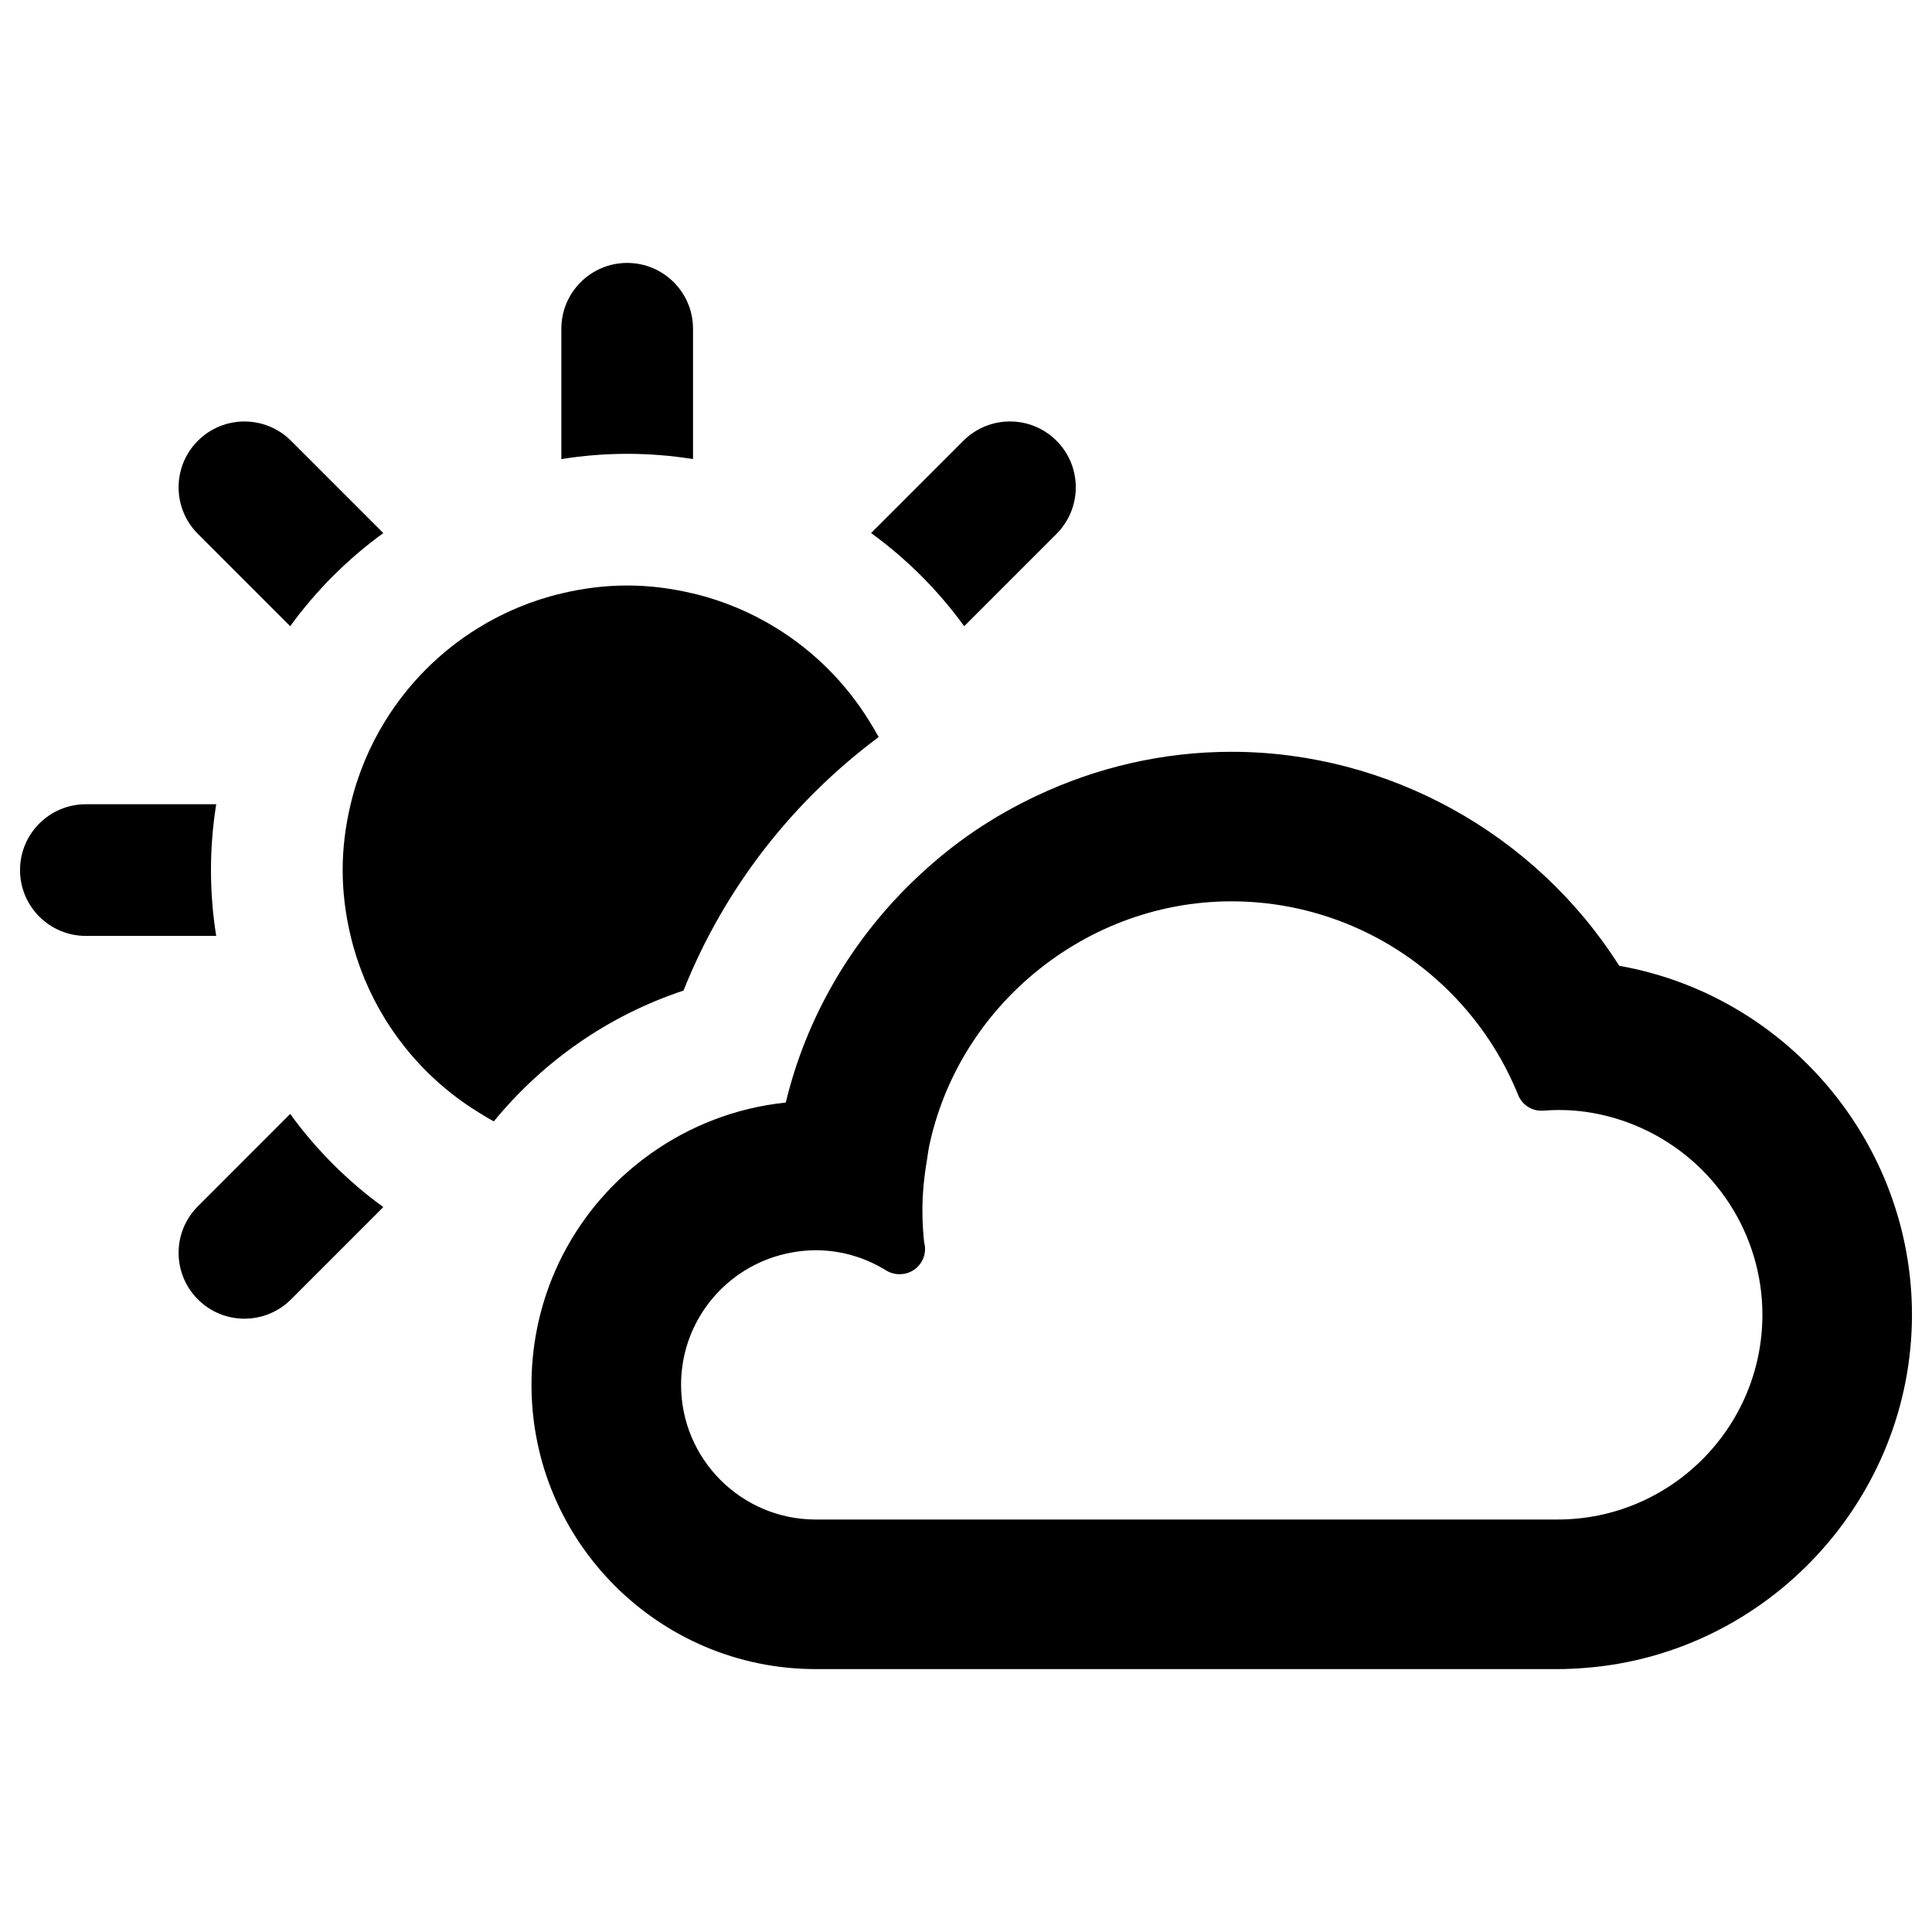 <svg xmlns="http://www.w3.org/2000/svg" xmlns:xlink="http://www.w3.org/1999/xlink" version="1.1" x="0px" y="0px" viewBox="0 0 100 100" enable-background="new 0 0 100 100" xml:space="preserve"><g><path d="M35.871,23.762v-6.745c0-1.882-1.525-3.408-3.408-3.408c-1.881,0-3.408,1.526-3.408,3.408v6.745   c1.111-0.177,2.25-0.272,3.408-0.272C33.623,23.49,34.762,23.584,35.871,23.762z"></path><path d="M49.906,32.412l4.779-4.779c1.33-1.331,1.33-3.489,0-4.82s-3.488-1.331-4.82,0l-4.777,4.778   C46.938,28.933,48.564,30.562,49.906,32.412z"></path><path d="M15.02,32.412c1.344-1.85,2.971-3.478,4.82-4.82l-4.777-4.778c-1.332-1.331-3.49-1.331-4.82,0   c-1.332,1.331-1.332,3.489,0,4.82L15.02,32.412z"></path><path d="M4.445,48.443h6.746c-0.178-1.111-0.271-2.248-0.271-3.408s0.094-2.297,0.271-3.408H4.445   c-1.883,0-3.408,1.526-3.408,3.408S2.562,48.443,4.445,48.443z"></path><path d="M15.02,57.657l-4.777,4.78c-1.332,1.33-1.332,3.489,0,4.819c0.664,0.666,1.537,0.999,2.41,0.999   c0.871,0,1.744-0.333,2.41-0.999l4.777-4.778C17.99,61.136,16.363,59.507,15.02,57.657z"></path><path d="M17.736,45.035c0,1.175,0.15,2.312,0.412,3.408c0.367,1.543,0.975,2.99,1.785,4.302c1.209,1.961,2.859,3.611,4.818,4.82   c0.268,0.164,0.531,0.328,0.809,0.477c2.531-3.09,5.906-5.473,9.818-6.77c2.123-5.323,5.664-9.817,10.102-13.123   c-0.152-0.283-0.318-0.554-0.486-0.826c-1.207-1.96-2.859-3.611-4.818-4.82c-1.314-0.81-2.76-1.419-4.305-1.785   c-1.096-0.261-2.232-0.413-3.408-0.413s-2.312,0.152-3.408,0.413c-1.543,0.366-2.988,0.975-4.303,1.785   c-1.959,1.209-3.611,2.86-4.818,4.82c-0.811,1.312-1.418,2.759-1.785,4.302C17.887,42.722,17.736,43.86,17.736,45.035z"></path><path d="M83.811,49.99c-4.336-6.848-11.969-11.077-20.068-11.077c-3.58,0-7.002,0.819-10.084,2.274   c-1.107,0.522-2.172,1.122-3.182,1.803c-1.188,0.803-2.293,1.717-3.318,2.719c-3.111,3.041-5.418,6.93-6.488,11.359   c-2.596,0.271-4.971,1.212-6.975,2.632c-1.301,0.922-2.443,2.045-3.381,3.332c-0.711,0.978-1.307,2.045-1.762,3.186   c-0.672,1.688-1.043,3.53-1.043,5.464c0,8.111,6.6,14.71,14.711,14.71h38.4c0.484,0,0.963-0.025,1.438-0.062   c9.479-0.74,16.904-8.77,16.904-18.28C98.963,59.175,92.492,51.521,83.811,49.99z M80.621,78.65h-38.4   c-3.844,0-6.969-3.126-6.969-6.969c0-2.574,1.395-4.835,3.502-6.041c0.668-0.382,1.402-0.658,2.191-0.804   c0.174-0.032,0.346-0.062,0.523-0.081c0.248-0.027,0.498-0.043,0.752-0.043c1.281,0,2.543,0.361,3.646,1.045   c0.213,0.131,0.451,0.195,0.688,0.195c0.004,0,0.008,0,0.012,0c0.002,0,0.004,0,0.008,0c0.721,0,1.307-0.585,1.307-1.307   c0-0.122-0.018-0.241-0.049-0.354c-0.059-0.56-0.088-1.111-0.088-1.64c0-0.907,0.096-1.813,0.25-2.708   c0.033-0.19,0.051-0.384,0.09-0.572c0.732-3.508,2.617-6.547,5.193-8.779c2.84-2.46,6.518-3.939,10.465-3.939   c4.676,0,9.109,2.05,12.164,5.625c1.125,1.316,2.023,2.796,2.672,4.395c0.197,0.493,0.672,0.818,1.199,0.818   c0.033,0,0.066-0.002,0.1-0.004l0.133-0.008c0.229-0.017,0.457-0.025,0.686-0.025c1.453,0,2.908,0.322,4.27,0.938   c3.801,1.717,6.256,5.508,6.256,9.658C91.221,73.895,86.465,78.65,80.621,78.65z"></path></g></svg>
